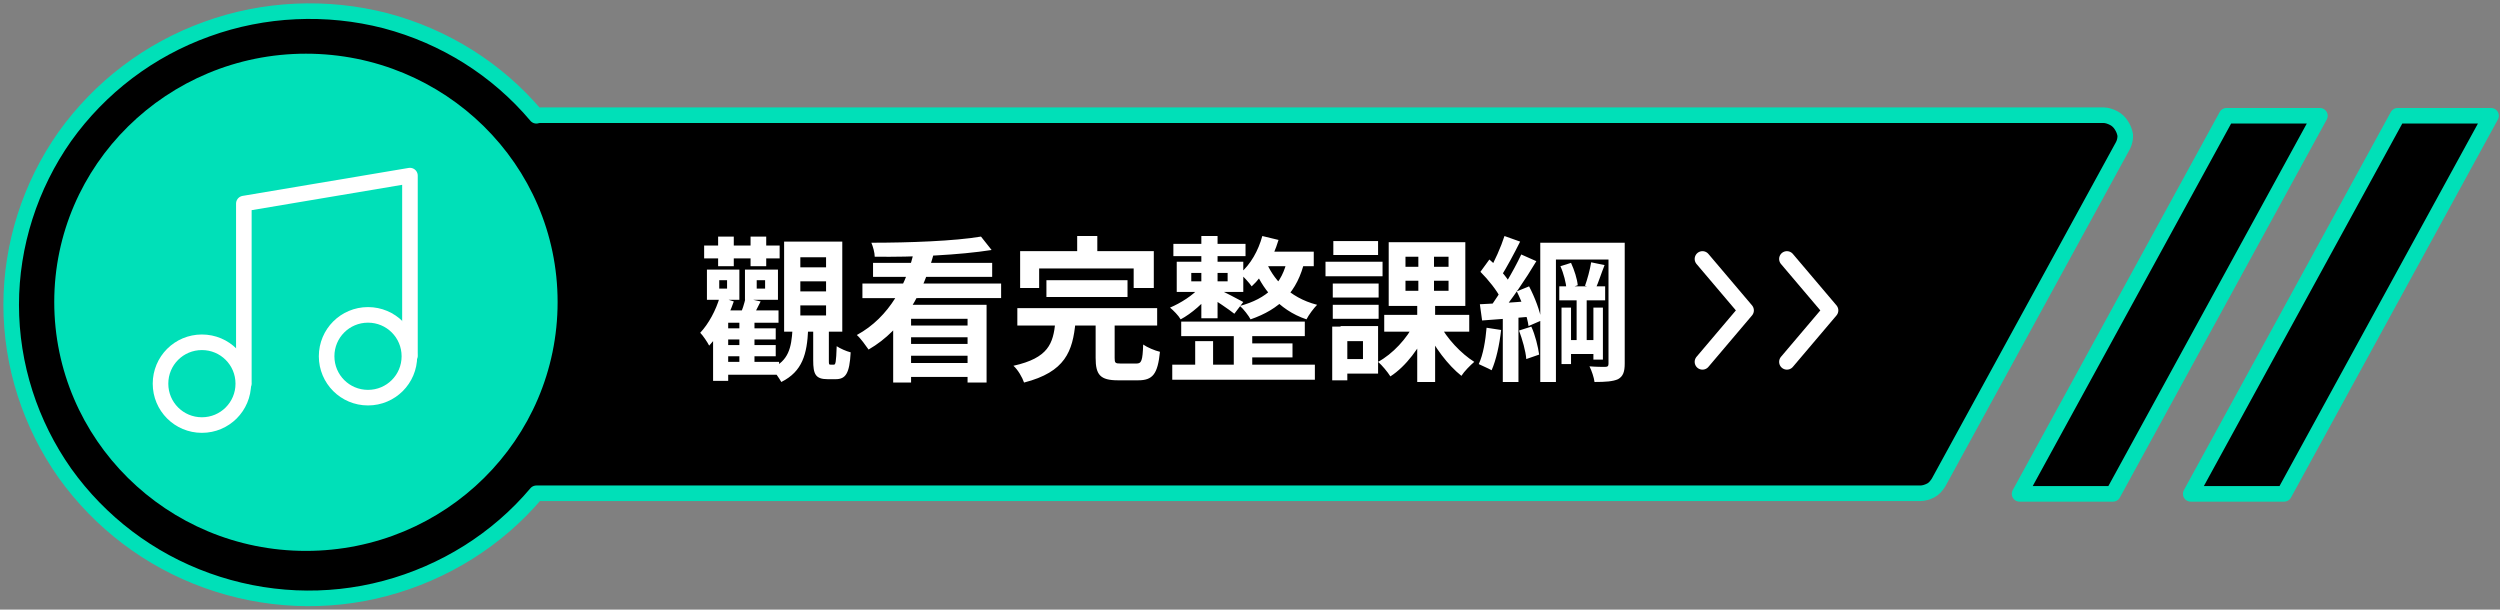 <?xml version="1.0" encoding="utf-8"?>
<!-- Generator: Adobe Illustrator 26.0.3, SVG Export Plug-In . SVG Version: 6.00 Build 0)  -->
<svg version="1.1" id="圖層_1" xmlns="http://www.w3.org/2000/svg" xmlns:xlink="http://www.w3.org/1999/xlink" x="0px" y="0px"
	 viewBox="0 0 447 109" style="enable-background:new 0 0 447 109;" xml:space="preserve">
<rect x="0" y="0" width="447" height="109" fill="#808080" stroke="none"/>
<style type="text/css">
	.st0{stroke:#00E0B8;stroke-width:2.785;stroke-linecap:round;stroke-linejoin:round;}
	.st1{stroke:#00E0B8;stroke-width:2.785;stroke-linejoin:round;}
	.st2{fill:#00E0B8;}
	.st3{fill:#FFFFFF;}
	.st4{fill:none;stroke:#FFFFFF;stroke-width:2.785;stroke-linecap:round;stroke-linejoin:round;}
</style>
<path class="st0" d="M398.1,20.7l-37,67.6h16.7l37-67.6H398.1z"/>
<path class="st0" d="M428.7,20.7l-37,67.6h16.7l37-67.6H428.7z"/>
<path class="st1" d="M379.3,22.4c-0.3-0.5-0.8-1-1.4-1.3c-0.6-0.3-1.2-0.5-1.8-0.5H96.8c-0.3,0-0.6,0-0.9,0.1
	c-7-8.3-16.4-14.2-27-17C58.4,1,47.2,1.5,37,5.2C26.7,8.9,17.9,15.6,11.6,24.4C5.4,33.2,2,43.8,2,54.5c0,10.8,3.4,21.3,9.6,30.1
	c6.3,8.8,15.1,15.5,25.4,19.2c10.3,3.7,21.4,4.2,31.9,1.4c10.5-2.8,20-8.7,27-17h247.4c0.7,0,1.3-0.2,1.9-0.5c0.6-0.3,1-0.8,1.4-1.4
	l33-60.3c0.3-0.6,0.4-1.2,0.4-1.8C379.9,23.6,379.7,23,379.3,22.4L379.3,22.4z"/>
<path class="st2" d="M54.7,98.5c24.9,0,45-19.9,45-44.5S79.5,9.6,54.7,9.6S9.7,29.5,9.7,54S29.8,98.5,54.7,98.5z"/>
<path class="st3" d="M129,58.7v2h9.7v-2H129z M129,61.7v2h9.7v-2H129z M128.9,64.8V67h10.4v-2.3H128.9z M125.9,43.9v2.3h13.5v-2.3
	H125.9z M132.2,56.7v9.4h2.7v-9.4H132.2z M128.4,42.3v5.3h2.8v-5.3H128.4z M134.2,42.3v5.3h2.8v-5.3H134.2z M128.6,50.1h1.4v1.5
	h-1.4V50.1z M126.4,48.2v5.4h5.8v-5.4H126.4z M135.3,50.1h1.5v1.5h-1.5V50.1z M133.2,48.2v5.4h5.9v-5.4H133.2z M130.2,55.4h-1
	l-1.7,1.8v10.9h2.7V57.7h9v-2.2H130.2z M133.3,53.3c-0.2,0.9-0.6,2.3-1.1,3.2l2.1,0.6c0.5-0.8,1.1-2,1.7-3.2L133.3,53.3z
	 M128.7,53.1c-0.7,2.4-2,4.8-3.5,6.4c0.5,0.5,1.3,1.7,1.6,2.3c1.8-1.9,3.4-5,4.4-7.9L128.7,53.1z M143.1,50.3h4.6v1.8h-4.6V50.3z
	 M143.1,54.6h4.6v1.8h-4.6V54.6z M143.1,46h4.6v1.8h-4.6V46z M140.2,43.2v16.1h10.4V43.2H140.2z M145.4,58.8v5.6
	c0,2.5,0.4,3.4,2.6,3.4c0.4,0,1,0,1.4,0c1.8,0,2.5-1,2.7-4.8c-0.8-0.2-1.9-0.7-2.5-1.1c-0.1,2.9-0.2,3.3-0.5,3.3c-0.1,0-0.5,0-0.6,0
	c-0.3,0-0.3-0.1-0.3-0.8v-5.6H145.4z M141.7,58.9c-0.2,3.3-0.7,5.6-3.8,7c0.6,0.5,1.4,1.7,1.8,2.4c3.8-1.9,4.6-5,4.8-9.4H141.7z
	 M159.7,54.5v13.9h3.2V57H173v11.4h3.4V54.5H159.7z M154.2,50.7v2.6H179v-2.6H154.2z M156.1,47v2.5h21.3V47H156.1z M161.9,58.2v2.1
	h12.5v-2.1H161.9z M161.9,61.5v2.1h12.5v-2.1H161.9z M161.5,64.9v2.5h12.9v-2.5H161.5z M175.4,42.3c-4.7,0.8-12.8,1.1-19.6,1.1
	c0.3,0.7,0.6,1.8,0.6,2.5c6.9,0.1,15.2-0.3,20.9-1.2L175.4,42.3z M163.5,44.6c-1.3,6-4.4,12.1-10.3,15.3c0.7,0.6,1.6,1.9,2.1,2.6
	c6.4-3.7,9.8-10.3,11.7-17.3L163.5,44.6z M187.1,50.1v3h14.5v-3H187.1z M181.9,55.1v3.1h25v-3.1H181.9z M188.7,57.6
	c-0.4,3.8-1.2,6.4-7.5,7.8c0.8,0.7,1.6,2.1,1.9,3c7.4-1.9,8.7-5.6,9.2-10.8H188.7z M195.9,57.1v6.9c0,3,0.8,4,4,4c0.6,0,2.9,0,3.6,0
	c2.6,0,3.5-1.1,3.9-5.1c-0.9-0.2-2.3-0.8-3-1.3c-0.1,2.9-0.3,3.4-1.2,3.4c-0.5,0-2.3,0-2.8,0c-1,0-1.1-0.1-1.1-1v-6.8H195.9z
	 M192.6,42.2v5h3.6v-5H192.6z M182.4,44.9v6.6h3.4V48h16.9v3.5h3.6v-6.6H182.4z M211.2,57.5v2.6h22.1v-2.6H211.2z M209.8,43.6v2.2
	h12.9v-2.2H209.8z M222.4,61.4v2.5h8.7v-2.5H222.4z M209.6,65.2v2.7h25.5v-2.7H209.6z M220.6,58.5v8h3.3v-8H220.6z M214.8,42.2v14.7
	h2.9V42.2H214.8z M213.7,61v5.8h3.2V61H213.7z M213,48.8h6.5v1.5H213V48.8z M210.4,46.8v5.4h11.9v-5.4H210.4z M217.8,51.7l-1.6,1.3
	c1.1,0.7,3.5,2.3,4.5,3.1l1.6-2.1C221.6,53.6,218.7,52.1,217.8,51.7z M225.7,42.2c-0.7,2.6-2.1,5.1-4,6.7c0.6,0.5,1.7,1.7,2.1,2.3
	c2.1-1.9,3.8-5,4.8-8.3L225.7,42.2z M225.8,45l-1.3,2.6h10.4V45H225.8z M230.2,46.2c-0.9,4.6-3.7,7.2-8.5,8.5
	c0.6,0.5,1.6,1.8,1.9,2.4c5.2-1.8,8.4-4.9,9.7-10.6L230.2,46.2z M226.3,46.6l-2.1,1.2c1.3,3.5,4.3,7.6,9.4,9.3
	c0.4-0.8,1.3-2,1.9-2.6C230.4,53.2,227.5,49.7,226.3,46.6z M214.5,51.4c-1.2,1.4-3.4,2.8-5.3,3.6c0.6,0.5,1.5,1.4,1.9,2.1
	c1.9-1,4.2-3,5.5-4.8L214.5,51.4z M247.5,56.3v3h15.2v-3H247.5z M257.4,58l-2.4,0.9c1.4,3.1,3.9,6.4,6.3,8.3
	c0.5-0.8,1.6-1.9,2.3-2.5C261.2,63.2,258.7,60.5,257.4,58z M251.3,50.2h7.7V52h-7.7V50.2z M251.3,45.9h7.7v1.8h-7.7V45.9z
	 M248.3,43.3v11.4H262V43.3H248.3z M252.9,57.8c-1.3,2.7-3.9,5.5-6.5,6.9c0.7,0.6,1.7,1.8,2.2,2.6c2.8-1.8,5.3-5.2,6.8-8.6
	L252.9,57.8z M253.6,44.6v8.8h-0.2v14.9h3.2V53.4h-0.2v-8.8H253.6z M238.3,50.7v2.5h8.2v-2.5H238.3z M238.4,43.1v2.5h8v-2.5H238.4z
	 M238.3,54.5v2.5h8.2v-2.5H238.3z M237,46.8v2.6h10.2v-2.6H237z M239.7,58.4v2.6h4v3.2h-4v2.6h6.7v-8.5H239.7z M238.2,58.4V68h2.7
	v-9.6H238.2z M281.9,53.4v8.2h1.8v-8.2H281.9z M279.2,55v10.1h1.7V55H279.2z M284.9,55v9.3h1.7V55H284.9z M284.5,46.9
	c-0.2,1.3-0.7,3.1-1.1,4.2l1.9,0.5c0.5-1.1,1-2.7,1.6-4.2L284.5,46.9z M279,47.6c0.6,1.3,1,3,1.1,4.1l2-0.7c-0.1-1.1-0.6-2.7-1.2-4
	L279,47.6z M275.4,43.4v24.9h2.8V46.4H289v-3H275.4z M287.6,43.4V65c0,0.4-0.1,0.6-0.6,0.6c-0.4,0-1.6,0-2.8-0.1
	c0.4,0.8,0.8,2,0.9,2.8c2,0,3.3-0.1,4.2-0.5c0.9-0.5,1.2-1.3,1.2-2.8V43.4H287.6z M278.8,51.2v2.5h8.2v-2.5H278.8z M280,60.8v2.5
	h5.5v-2.5H280z M269,42.2c-0.6,1.9-1.8,4.6-2.8,6.3l2.2,0.9c1-1.6,2.3-4,3.4-6.2L269,42.2z M272,45.5c-1.4,3-3.8,7-5.7,9.6l1.9,1
	c2-2.4,4.6-6.2,6.5-9.4L272,45.5z M264.7,48.6c1.4,1.4,3,3.4,3.6,4.7l1.8-2.5c-0.7-1.3-2.3-3.1-3.8-4.4L264.7,48.6z M271.2,52.1
	c1,2,1.9,4.6,2.1,6.2l2.3-1c-0.2-1.6-1.2-4.2-2.2-6.1L271.2,52.1z M264.6,54.4l0.4,2.9c2.5-0.2,5.7-0.4,8.8-0.7l0-2.8
	C270.4,54.1,267,54.3,264.6,54.4z M271.6,59.1c0.6,1.6,1.2,3.7,1.3,5.1l2.3-0.8c-0.2-1.4-0.7-3.5-1.4-5L271.6,59.1z M265.8,58.6
	c-0.2,2.3-0.6,4.8-1.4,6.5c0.6,0.3,1.8,0.8,2.3,1.1c0.8-1.8,1.4-4.5,1.7-7.2L265.8,58.6z M268.7,55.9v12.4h2.8V55.9H268.7z"/>
<path class="st4" d="M304.4,64.7l7.8-9.2l-7.8-9.2"/>
<path class="st4" d="M319.5,64.7l7.8-9.2l-7.8-9.2"/>
<path class="st4" d="M43.6,68.6V36.4l29.7-5v32.2"/>
<path class="st4" d="M36.1,76c4.1,0,7.4-3.3,7.4-7.4c0-4.1-3.3-7.4-7.4-7.4s-7.4,3.3-7.4,7.4C28.7,72.7,32,76,36.1,76z"/>
<path class="st4" d="M65.8,71.1c4.1,0,7.4-3.3,7.4-7.4s-3.3-7.4-7.4-7.4c-4.1,0-7.4,3.3-7.4,7.4S61.7,71.1,65.8,71.1z"/>
</svg>
